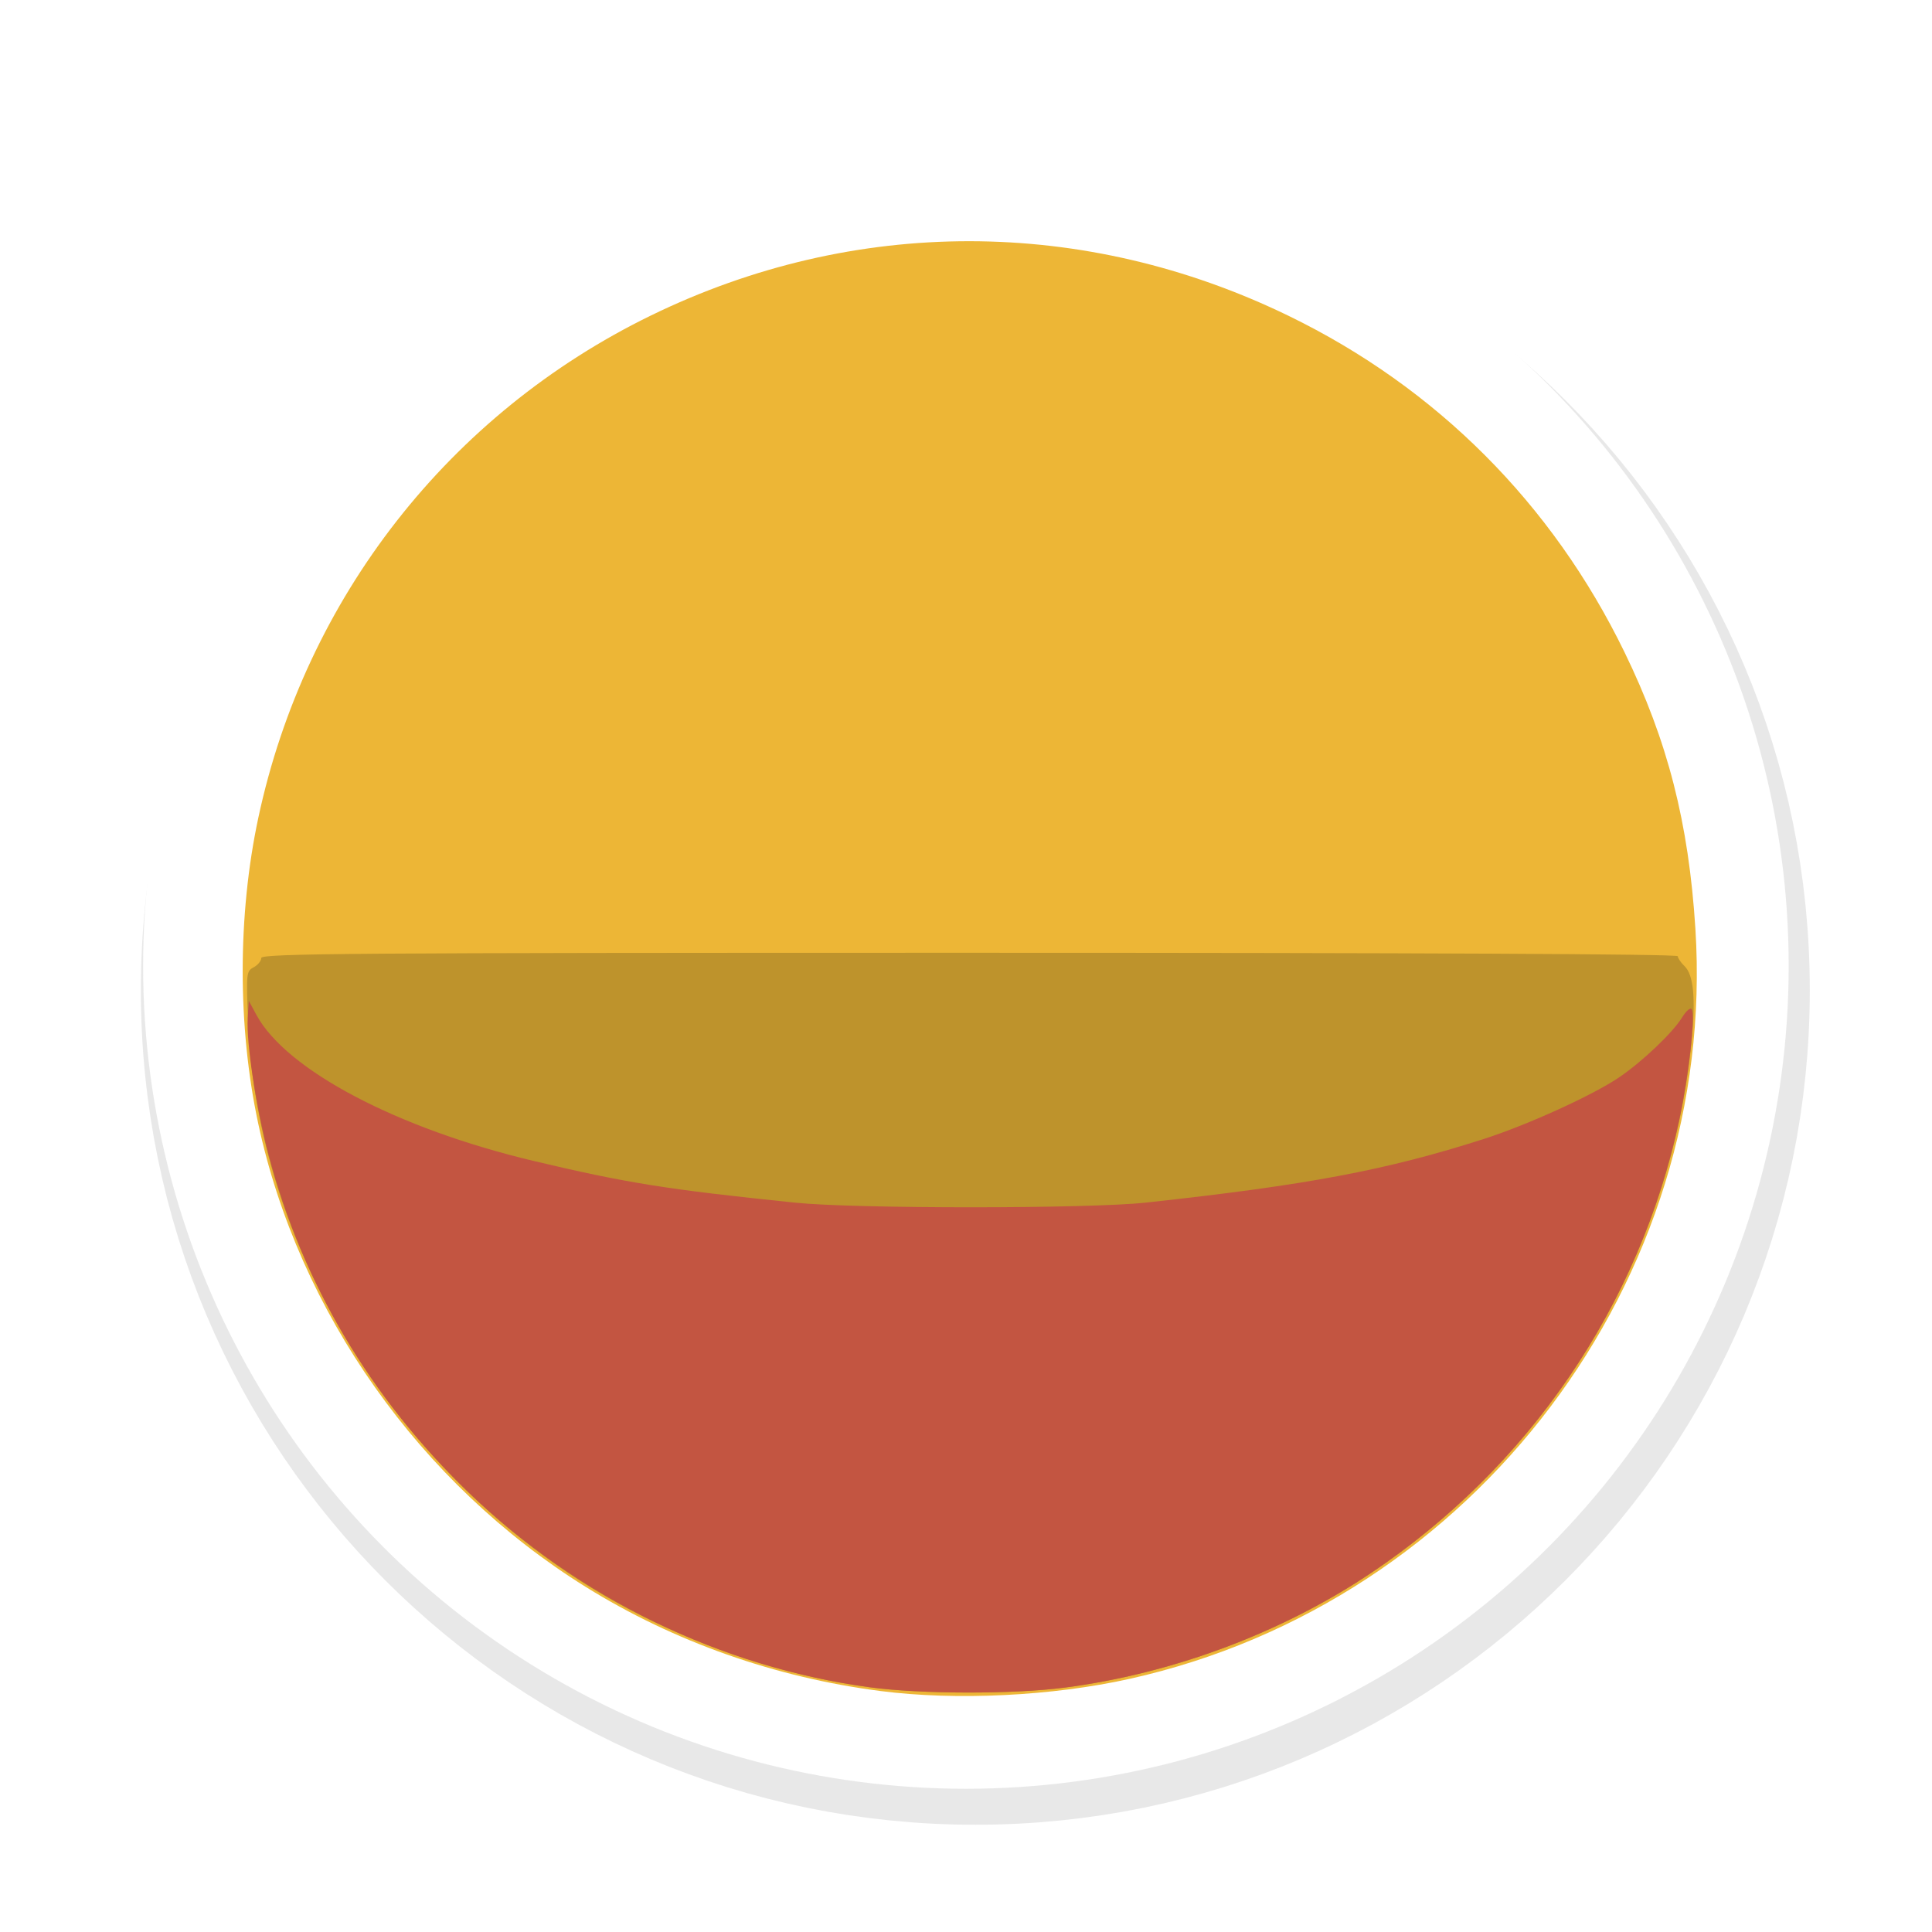 <?xml version="1.0" encoding="UTF-8" standalone="no"?>
<!-- Created with Inkscape (http://www.inkscape.org/) -->

<svg
   xmlns:dc="http://purl.org/dc/elements/1.1/"
   xmlns:cc="http://creativecommons.org/ns#"
   xmlns:rdf="http://www.w3.org/1999/02/22-rdf-syntax-ns#"
   xmlns:svg="http://www.w3.org/2000/svg"
   xmlns="http://www.w3.org/2000/svg"
   xmlns:sodipodi="http://sodipodi.sourceforge.net/DTD/sodipodi-0.dtd"
   xmlns:inkscape="http://www.inkscape.org/namespaces/inkscape"
   width="100mm"
   height="100mm"
   viewBox="0 0 100 100"
   version="1.1"
   id="svg8"
   inkscape:version="0.92.3 (2405546, 2018-03-11)"
   sodipodi:docname="wait-48.svg">
  <defs
     id="defs2">
    <clipPath
       id="clip1">
      <path
         id="path4225"
         d="m 17,10 14,0 0,20 -14,0 m 0,-20"
         inkscape:connector-curvature="0" />
    </clipPath>
    <clipPath
       id="clip2">
      <path
         id="path4228"
         d="m 41.895,19.992 c 0,10.582 -8.02,19.16 -17.895,19.16 -9.875,0 -17.891,-8.574 -17.891,-19.16 0,-10.586 8.02,-19.16 17.891,-19.16 9.879,0 17.895,8.574 17.895,19.16 m 0,0"
         inkscape:connector-curvature="0" />
    </clipPath>
    <clipPath
       id="clip1-3">
      <path
         inkscape:connector-curvature="0"
         d="m 17,10 14,0 0,20 -14,0 m 0,-20"
         id="path4225-2" />
    </clipPath>
    <clipPath
       id="clip2-0">
      <path
         inkscape:connector-curvature="0"
         d="m 41.895,19.992 c 0,10.582 -8.02,19.16 -17.895,19.16 -9.875,0 -17.891,-8.574 -17.891,-19.16 0,-10.586 8.02,-19.16 17.891,-19.16 9.879,0 17.895,8.574 17.895,19.16 m 0,0"
         id="path4228-6" />
    </clipPath>
    <clipPath
       id="clip1-8">
      <path
         inkscape:connector-curvature="0"
         d="m 17,10 14,0 0,20 -14,0 m 0,-20"
         id="path4225-5" />
    </clipPath>
    <clipPath
       id="clip2-6">
      <path
         inkscape:connector-curvature="0"
         d="m 41.895,19.992 c 0,10.582 -8.02,19.16 -17.895,19.16 -9.875,0 -17.891,-8.574 -17.891,-19.16 0,-10.586 8.02,-19.16 17.891,-19.16 9.879,0 17.895,8.574 17.895,19.16 m 0,0"
         id="path4228-1" />
    </clipPath>
    <clipPath
       id="clip1-3-1">
      <path
         id="path4225-2-5"
         d="m 17,10 14,0 0,20 -14,0 m 0,-20"
         inkscape:connector-curvature="0" />
    </clipPath>
    <clipPath
       id="clip2-0-9">
      <path
         id="path4228-6-8"
         d="m 41.895,19.992 c 0,10.582 -8.02,19.16 -17.895,19.16 -9.875,0 -17.891,-8.574 -17.891,-19.16 0,-10.586 8.02,-19.16 17.891,-19.16 9.879,0 17.895,8.574 17.895,19.16 m 0,0"
         inkscape:connector-curvature="0" />
    </clipPath>
    <filter
       height="1.336"
       y="-0.168"
       width="1.336"
       x="-0.168"
       id="filter5683-3"
       style="color-interpolation-filters:sRGB"
       inkscape:collect="always">
      <feGaussianBlur
         id="feGaussianBlur5685-6"
         stdDeviation="0.91"
         inkscape:collect="always" />
    </filter>
  </defs>
  <sodipodi:namedview
     id="base"
     pagecolor="#ffffff"
     bordercolor="#666666"
     borderopacity="1.0"
     inkscape:pageopacity="0.0"
     inkscape:pageshadow="2"
     inkscape:zoom="0.7"
     inkscape:cx="170.1611"
     inkscape:cy="184.67922"
     inkscape:document-units="mm"
     inkscape:current-layer="layer1"
     showgrid="false"
     inkscape:pagecheckerboard="true"
     showguides="true"
     inkscape:guide-bbox="true"
     inkscape:window-width="1366"
     inkscape:window-height="690"
     inkscape:window-x="0"
     inkscape:window-y="27"
     inkscape:window-maximized="1">
    <sodipodi:guide
       position="28.865,95.148"
       orientation="0,1"
       id="guide815"
       inkscape:locked="false" />
    <sodipodi:guide
       position="5.078,95.148"
       orientation="1,0"
       id="guide819"
       inkscape:locked="false" />
    <sodipodi:guide
       position="95.415,95.148"
       orientation="1,0"
       id="guide821"
       inkscape:locked="false" />
    <sodipodi:guide
       position="49.979,95.148"
       orientation="1,0"
       id="guide825"
       inkscape:locked="false" />
    <inkscape:grid
       type="xygrid"
       id="grid16960" />
    <sodipodi:guide
       position="82.586,5.078"
       orientation="0,1"
       id="guide83334"
       inkscape:locked="false" />
    <sodipodi:guide
       position="82.304,49.987"
       orientation="0,1"
       id="guide83336"
       inkscape:locked="false" />
  </sodipodi:namedview>
  <g
     inkscape:label="Layer 1"
     inkscape:groupmode="layer"
     id="layer1"
     transform="translate(0,-197)">
    <g
       style="opacity:0.98"
       inkscape:label="1"
       id="layer2"
       transform="matrix(4.938,0,0,4.938,-9.259,187.741)">
      <g
         transform="matrix(0.75,0,0,0.75,-506.393,-649.024)"
         id="g1572"
         style="display:inline">
        <g
           transform="translate(35.955,-45.551)"
           id="g45">
          <path
             style="color:#000000;font-style:normal;font-variant:normal;font-weight:normal;font-stretch:normal;font-size:medium;line-height:normal;font-family:Sans;-inkscape-font-specification:Sans;text-indent:0;text-align:start;text-decoration:none;text-decoration-line:none;letter-spacing:normal;word-spacing:normal;text-transform:none;writing-mode:lr-tb;direction:ltr;baseline-shift:baseline;text-anchor:start;display:inline;overflow:visible;visibility:visible;opacity:0.3;fill:#000000;fill-opacity:1;fill-rule:nonzero;stroke:#000000;stroke-width:2;marker:none;filter:url(#filter5683-3);enable-background:accumulate"
             d="m 313.124,808.375 c -3.59,0 -6.5,2.91 -6.5,6.5 0,3.59 2.91,6.5 6.5,6.5 3.59,0 6.5,-2.91 6.5,-6.5 0,-3.59 -2.91,-6.5 -6.5,-6.5 z"
             id="path8159-7"
             inkscape:connector-curvature="0"
             transform="matrix(1.555,0,0,1.555,168.459,-339.874)" />
          <circle
             style="fill:#ffffff;fill-opacity:1;stroke:none;stroke-width:1.095"
             id="circle8161-5"
             cx="655.235"
             cy="926.917"
             r="11.499" />
          <g
             transform="matrix(0.141,0,0,0.141,638.184,915.301)"
             id="g2443-3">
            <path
               inkscape:connector-curvature="0"
               id="path2449-5"
               d="M 112.469,154.249 C 102.041,152.911 91.985,149.361 83.259,143.936 66.825,133.721 54.8,116.713 50.786,98.007 48.729,88.425 48.732,77.336 50.794,67.692 55.45,45.909 69.726,27.648 89.715,17.904 c 20.167,-9.83 42.944,-9.814 63.219,0.045 14.644,7.12 26.112,18.604 33.27,33.315 4.29,8.816 6.368,16.92 7.034,27.436 2.208,34.843 -21.831,66.713 -56.073,74.34 -7.671,1.709 -17.177,2.174 -24.696,1.21 z"
               style="fill:#edb532;stroke-width:0.353" />
            <path
               inkscape:connector-curvature="0"
               id="path2447-6"
               d="m 111.411,153.879 c -9.305,-1.256 -19.057,-4.699 -27.161,-9.589 -20.063,-12.107 -33.603,-34.254 -34.474,-56.388 -0.19,-4.832 -0.172,-5.002 0.557,-5.392 0.414,-0.222 0.753,-0.635 0.753,-0.92 0,-0.452 8.785,-0.517 70.203,-0.517 44.67,0 70.203,0.123 70.203,0.339 0,0.186 0.296,0.623 0.657,0.97 0.914,0.878 1.131,3.177 0.709,7.51 -2.065,21.185 -13.833,40.664 -31.842,52.705 -8.828,5.902 -19.608,9.926 -30.309,11.314 -5.115,0.663 -14.255,0.648 -19.297,-0.033 z"
               style="fill:#bd9128;stroke-width:0.353" />
            <path
               inkscape:connector-curvature="0"
               id="path2445-2"
               d="M 111.411,153.879 C 96.614,151.882 82.475,145.01 71.595,134.527 61.866,125.154 55.177,113.839 51.795,101.034 50.569,96.392 49.589,89.959 49.742,87.557 l 0.109,-1.721 0.765,1.411 c 2.96,5.458 13.958,11.249 27.457,14.457 9.216,2.19 13.212,2.828 25.929,4.138 5.956,0.614 29.083,0.611 34.749,-0.004 16.031,-1.74 23.861,-3.214 33.514,-6.31 4.359,-1.398 10.876,-4.37 13.458,-6.137 2.289,-1.566 5.256,-4.391 6.176,-5.88 0.429,-0.695 0.846,-1.048 0.979,-0.832 0.375,0.607 -0.303,6.587 -1.244,10.975 -3.941,18.379 -14.862,34.409 -30.619,44.944 -8.828,5.902 -19.608,9.926 -30.309,11.314 -5.115,0.663 -14.255,0.648 -19.297,-0.033 z"
               style="fill:#c2523d;stroke-width:0.353" />
          </g>
        </g>
      </g>
    </g>
  </g>
  <style
     id="style3"
     type="text/css"><![CDATA[
	.st0{fill:#4B4B4B;}
]]></style>
  <style
     type="text/css"
     id="style3-7"><![CDATA[
	.st0{fill:#4B4B4B;}
]]></style>
  <style
     type="text/css"
     id="style3-3"><![CDATA[
	.st0{fill:#4B4B4B;}
]]></style>
  <style
     id="style3-7-7"
     type="text/css"><![CDATA[
	.st0{fill:#4B4B4B;}
]]></style>
  <style
     type="text/css"
     id="style3-9"><![CDATA[
	.st0{fill:#4B4B4B;}
]]></style>
  <style
     id="style3-7-75"
     type="text/css"><![CDATA[
	.st0{fill:#4B4B4B;}
]]></style>
  <style
     id="style3-3-3"
     type="text/css"><![CDATA[
	.st0{fill:#4B4B4B;}
]]></style>
  <style
     type="text/css"
     id="style3-7-7-8"><![CDATA[
	.st0{fill:#4B4B4B;}
]]></style>
</svg>
